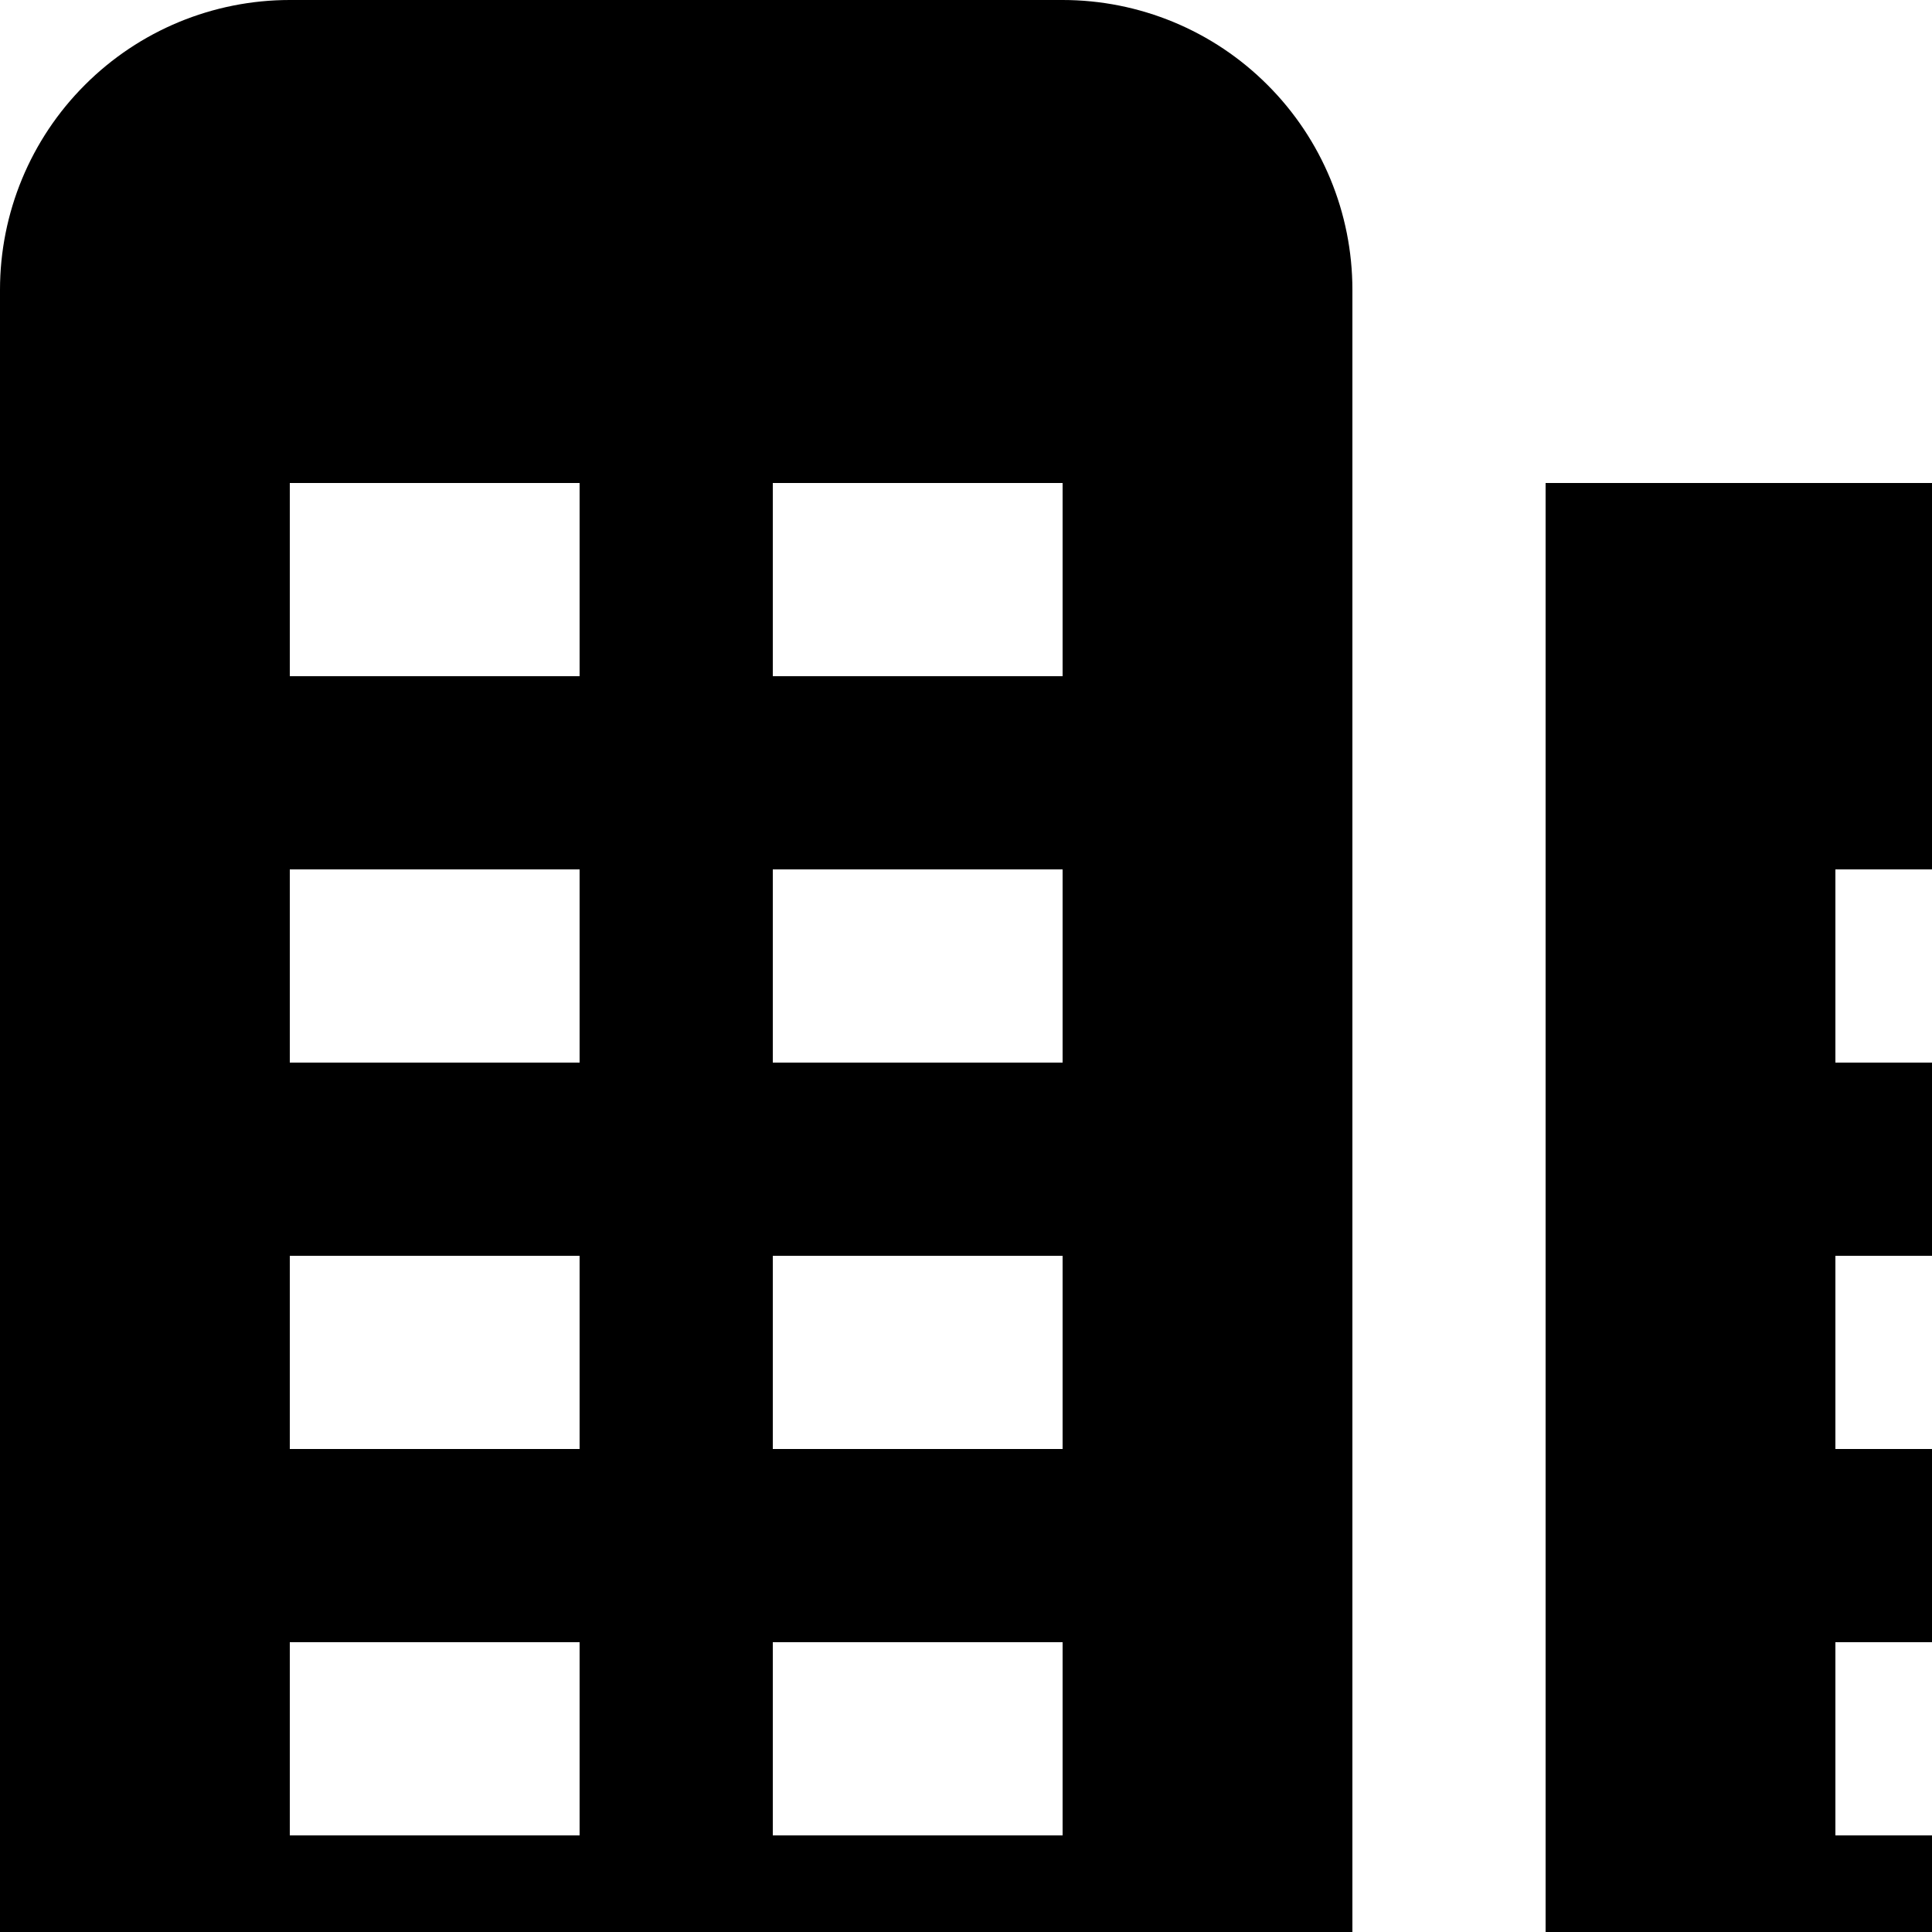 <svg class="w-6 h-6 mr-3 sidebar-icon" viewBox="0 0 20 20" fill="currentColor" xmlns="http://www.w3.org/2000/svg">
<path d="M11 0H3C2.204 0 1.441 0.316 0.879 0.879C0.316 1.441 0 2.204 0 3L0 24H14V3C14 2.204 13.684 1.441 13.121 0.879C12.559 0.316 11.796 0 11 0V0ZM6 19H3V17H6V19ZM6 15H3V13H6V15ZM6 11H3V9H6V11ZM6 7H3V5H6V7ZM11 19H8V17H11V19ZM11 15H8V13H11V15ZM11 11H8V9H11V11ZM11 7H8V5H11V7ZM21 5H16V24H24V8C24 7.204 23.684 6.441 23.121 5.879C22.559 5.316 21.796 5 21 5ZM21 19H19V17H21V19ZM21 15H19V13H21V15ZM21 11H19V9H21V11Z"/>
</svg>
